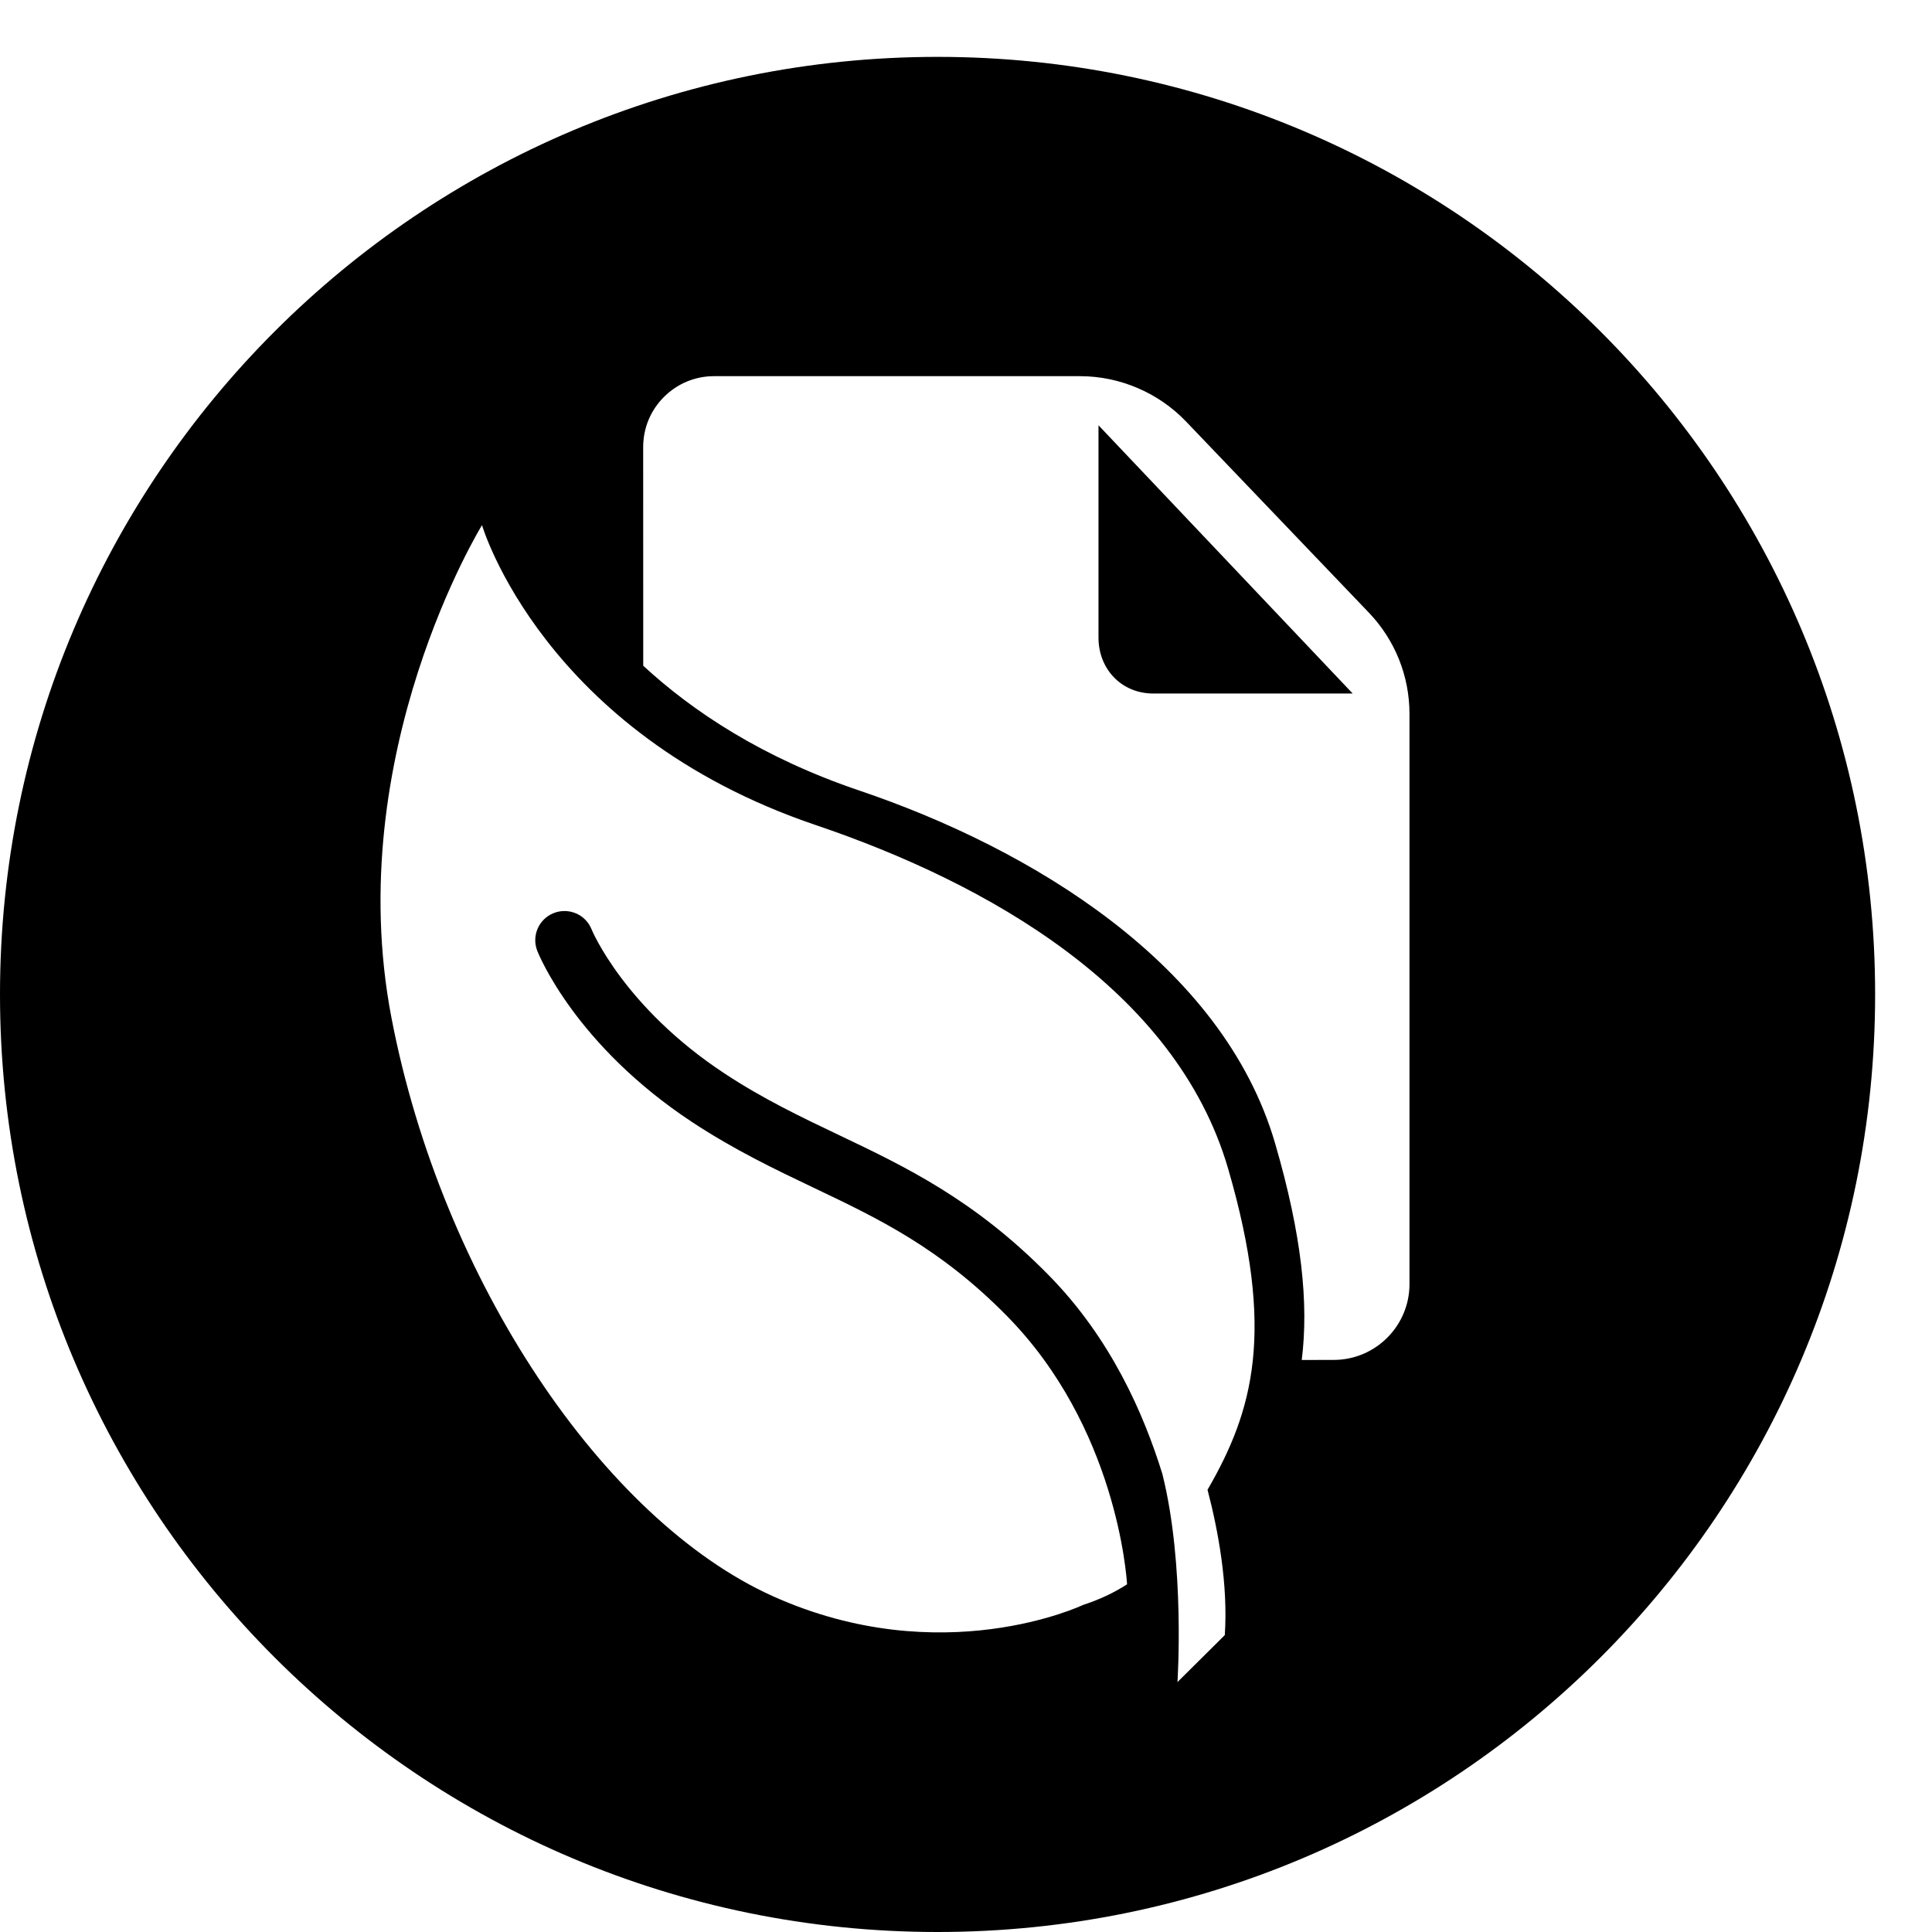 <svg width="64" height="64" viewBox="0 0 64 64" xmlns="http://www.w3.org/2000/svg"><title>04016paperlessC</title><path d="M36.389 14.088v7.034c0 1.049.768 1.852 1.817 1.852h6.604l-8.421-8.886zm10.302 28.451c0 1.381-1.123 2.506-2.502 2.51l-1.067.002c.233-1.864.008-4.119-.882-7.174-1.734-5.956-8.107-9.771-13.762-11.685-3.214-1.086-5.523-2.618-7.17-4.139l-.002-7.242c0-.628.244-1.218.687-1.66.444-.444 1.032-.69 1.66-.69h12.123c1.319 0 2.599.547 3.512 1.501l6.055 6.33c.869.908 1.348 2.102 1.348 3.359v18.888zm-6.119 11.627l-1.567 1.555s.258-3.867-.498-6.885l-.008-.029c-.611-1.959-1.689-4.466-3.776-6.582-2.453-2.49-4.736-3.578-6.945-4.631-1.224-.584-2.494-1.187-3.78-2.036-3.328-2.193-4.391-4.744-4.399-4.767-.196-.498-.758-.739-1.255-.545-.498.196-.741.758-.545 1.255.05.126 1.263 3.122 5.134 5.673 1.4.921 2.727 1.555 4.013 2.168 2.151 1.024 4.185 1.994 6.4 4.241 3.636 3.687 3.974 8.634 3.989 8.9-.44.283-.921.508-1.458.683 0 0-4.676 2.228-10.273-.289-5.597-2.517-10.969-10.453-12.639-19.175-1.668-8.725 3.002-16.306 3.002-16.306s2.017 6.877 11.06 9.937c5.657 1.914 11.925 5.43 13.657 11.384 1.575 5.405.826 8.027-.683 10.634.355 1.356.683 3.136.572 4.814zm-9.515-52.282c-17.152 0-31.057 13.905-31.057 31.059 0 17.152 13.905 31.057 31.057 31.057 17.154 0 31.059-13.905 31.059-31.057 0-17.154-13.905-31.059-31.059-31.059z"/></svg>